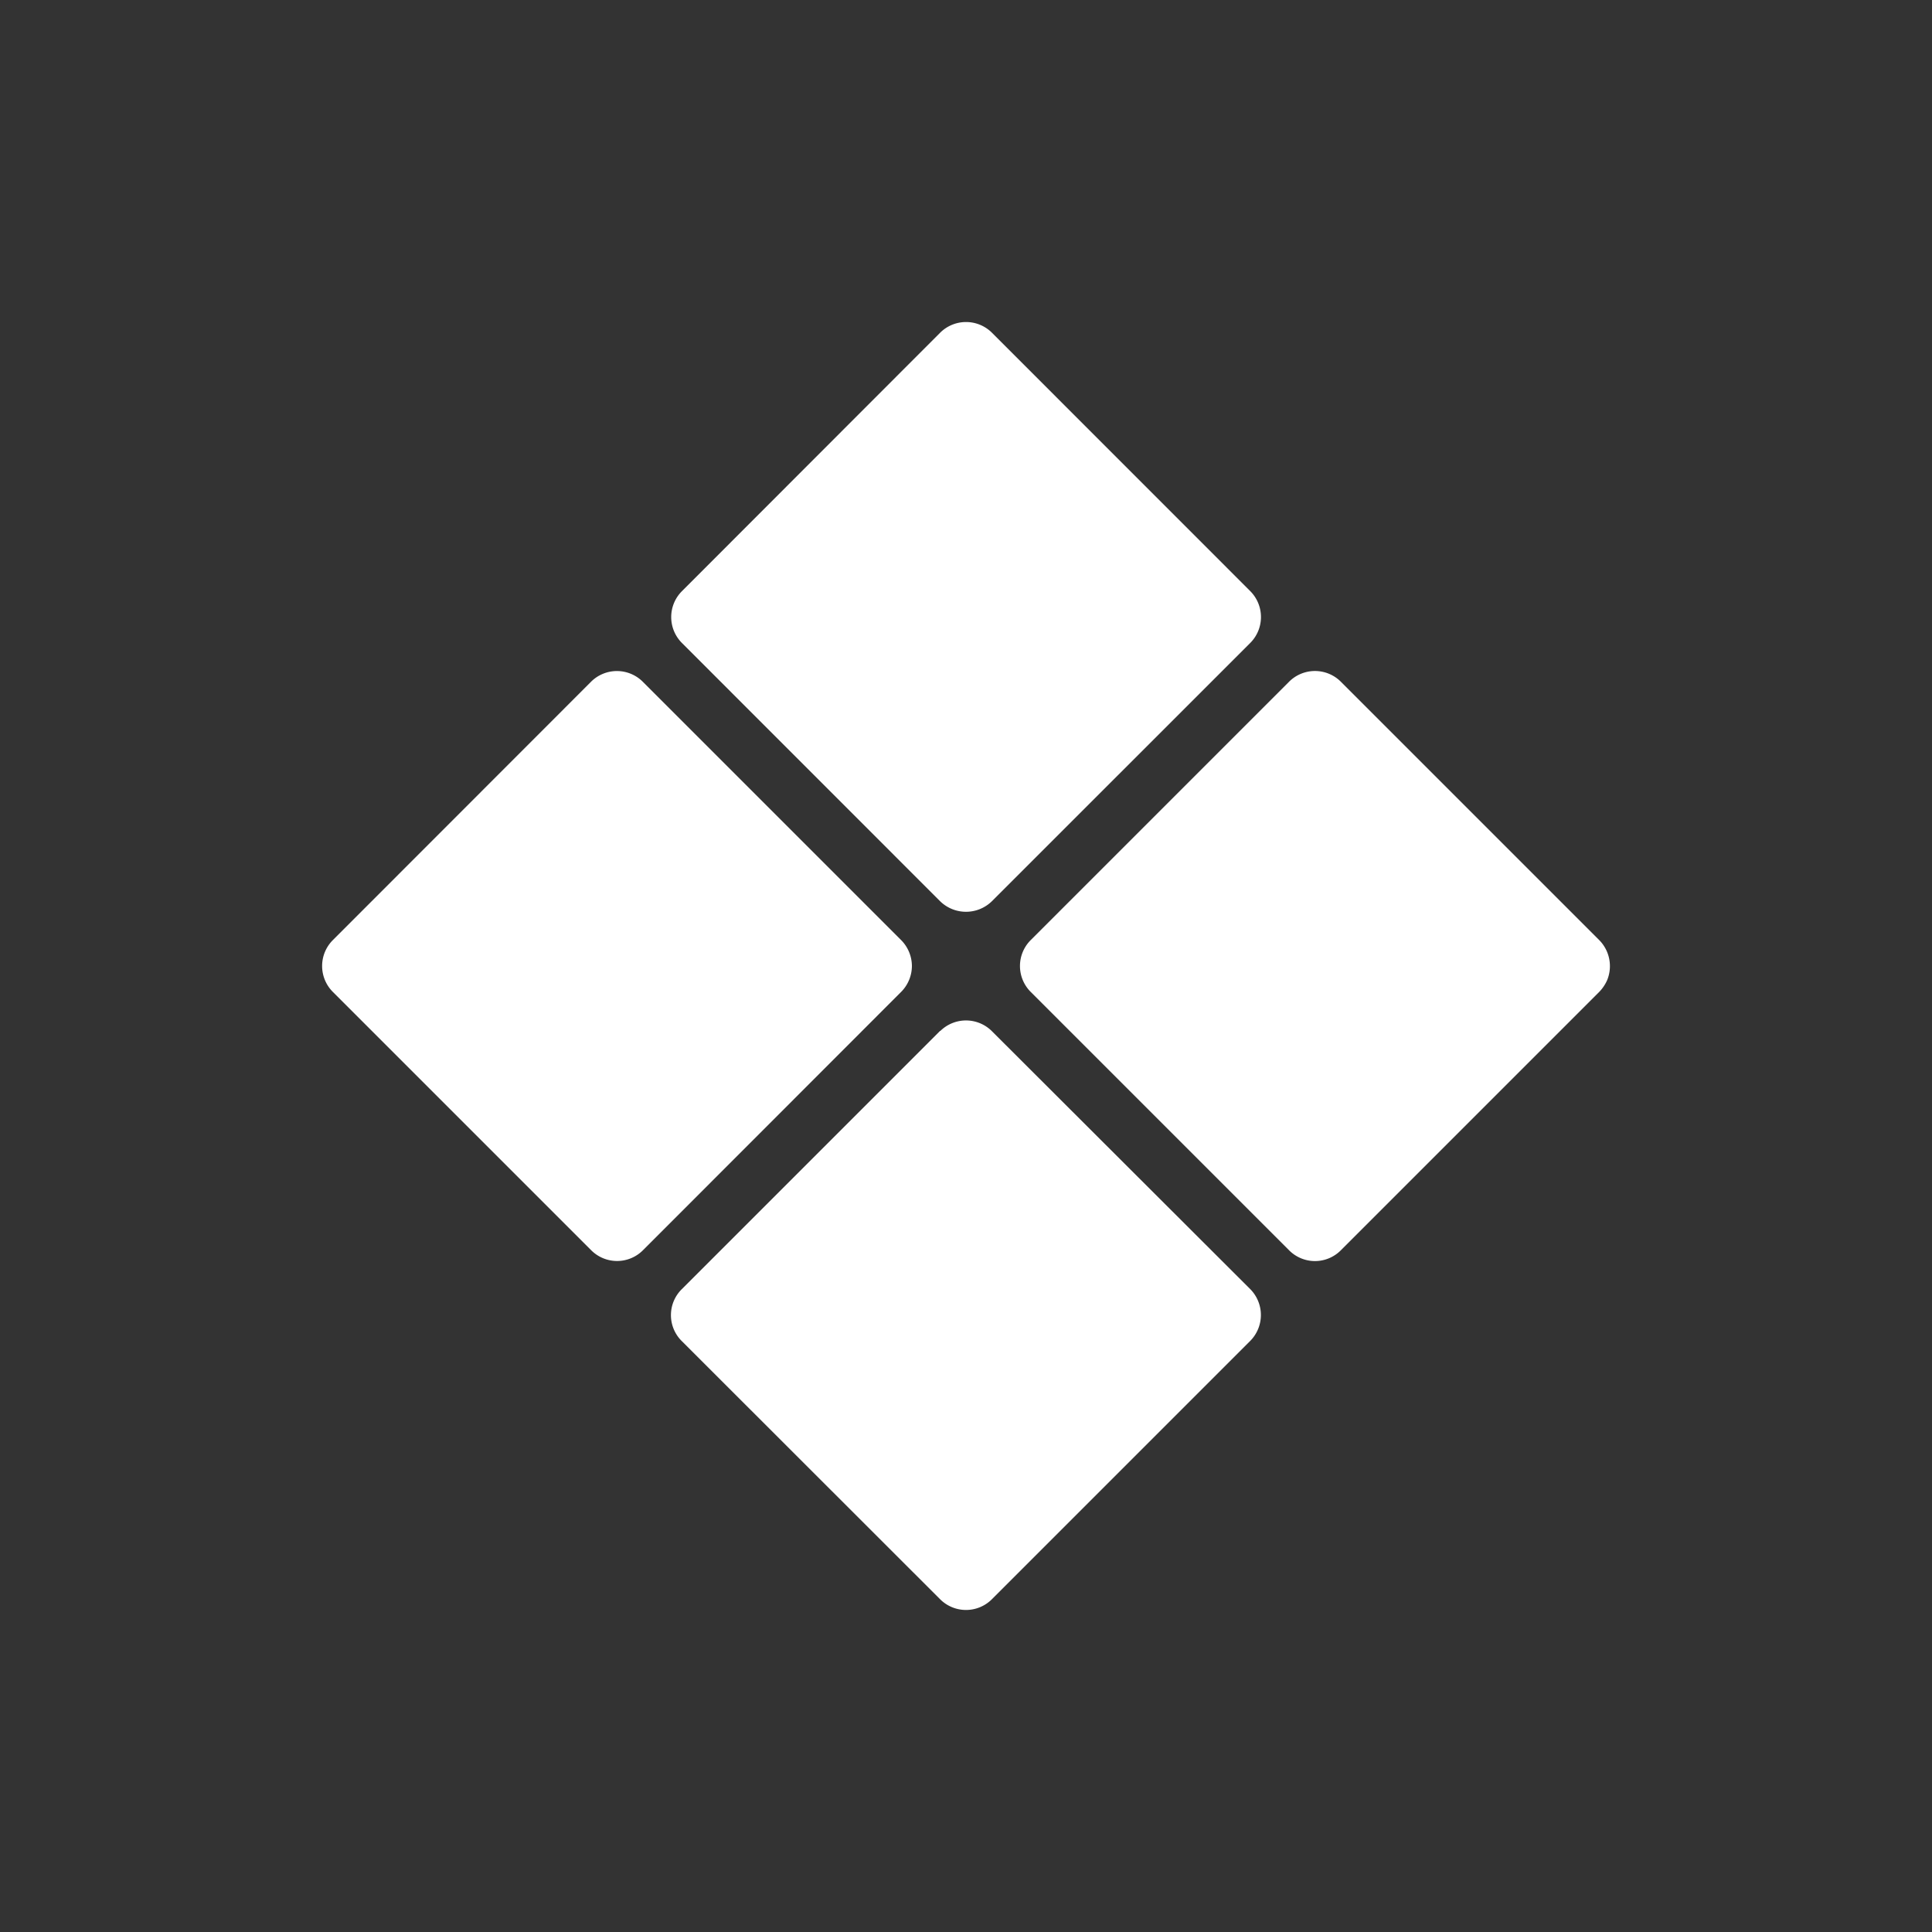 <svg xmlns="http://www.w3.org/2000/svg" width="24" height="24" fill="none" viewBox="0 0 24 24">
    <rect x="0" y="0" width="24" height="24" fill="#333333" stroke="none"/>
    <path fill="#fff" d="M11.682 4.13a.456.456 0 0 1 .637 0l3.211 3.212a.456.456 0 0 1 0 .646l-3.207 3.206a.46.46 0 0 1-.646 0L8.472 7.988a.455.455 0 0 1 0-.645zm4.33 4.34a.455.455 0 0 1 .646 0l3.207 3.207a.46.46 0 0 1 .1.498.5.5 0 0 1-.1.148l-3.207 3.207a.453.453 0 0 1-.646 0l-3.207-3.207a.455.455 0 0 1 0-.646zm-4.33 4.336a.455.455 0 0 1 .636 0l3.212 3.207a.457.457 0 0 1 0 .645l-3.207 3.207a.455.455 0 0 1-.646 0L8.47 16.66a.453.453 0 0 1 0-.646l3.207-3.207zM7.341 8.47a.455.455 0 0 1 .645 0l3.207 3.207a.46.46 0 0 1 .135.323.46.46 0 0 1-.135.323L7.988 15.53a.454.454 0 0 1-.645 0l-3.207-3.207a.455.455 0 0 1 0-.646z"/>
</svg>
